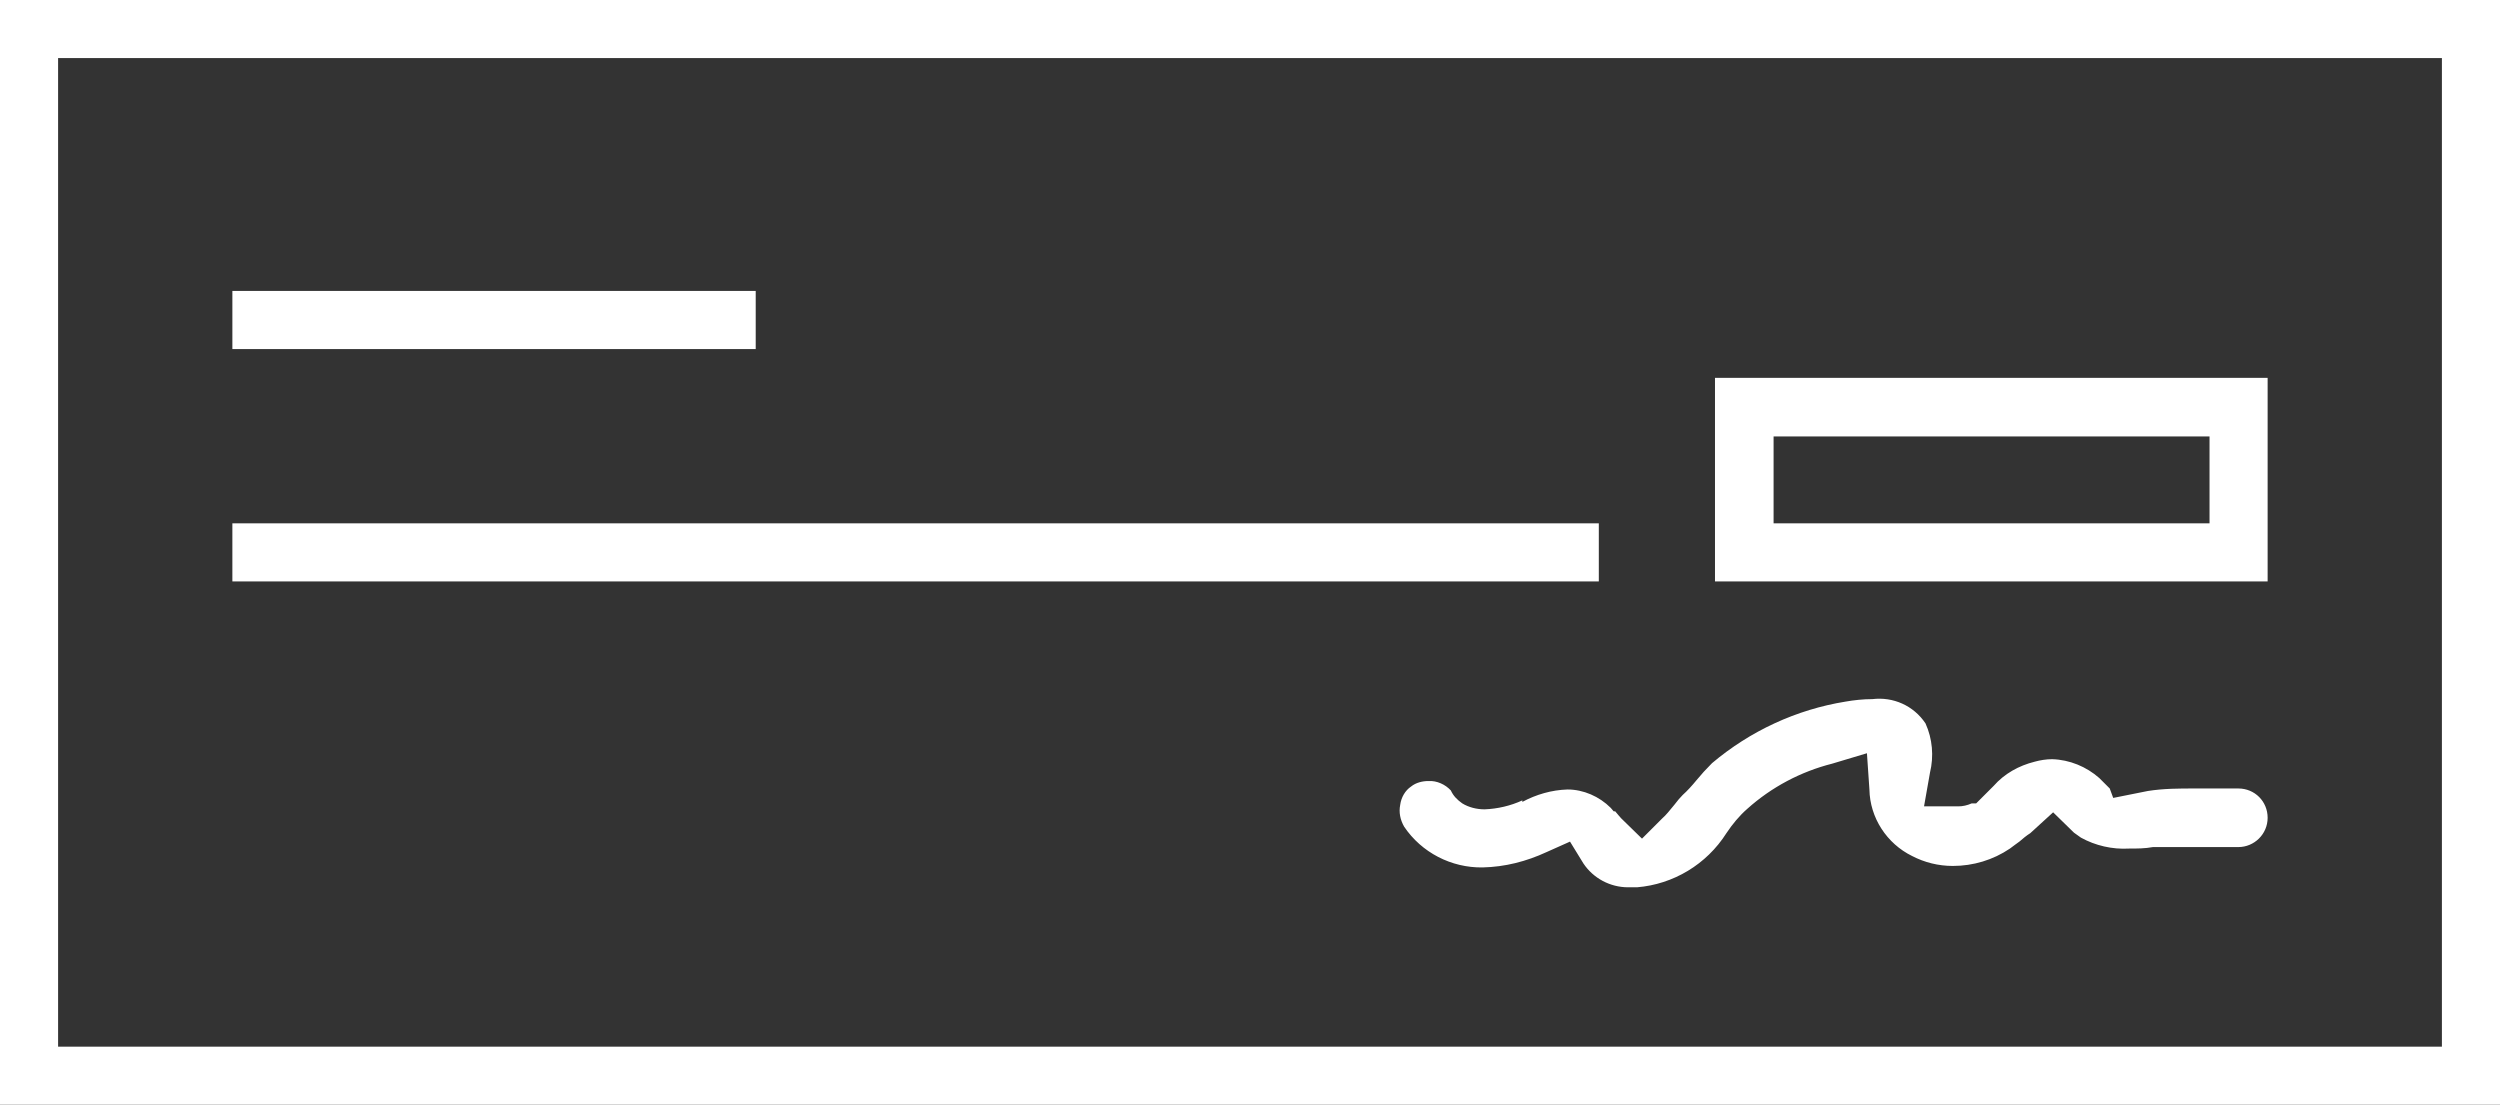 <?xml version="1.0" encoding="UTF-8"?>
<svg id="Capa_2" data-name="Capa 2" xmlns="http://www.w3.org/2000/svg" viewBox="0 0 50.35 22.25">
  <rect x="0" y="0" width="50.35" height="22.25" fill="#333333" stroke="none"/>
  <defs>
    <style>
      .cls-1 {
        fill: #fff;
      }
    </style>
  </defs>
  <g id="Capa_1-2" data-name="Capa 1">
    <g>
      <path class="cls-1" d="m30.66,16.12c-.24.11-.5.17-.76.18-.16,0-.32-.04-.45-.12-.1-.07-.18-.15-.23-.26-.11-.12-.28-.2-.45-.19-.12,0-.25.03-.35.11-.12.08-.2.22-.22.37-.03.15,0,.3.08.44.35.52.95.83,1.58.82.45-.01.88-.12,1.29-.31l.47-.21.27.44c.2.3.54.48.9.48h.18c.73-.06,1.4-.46,1.8-1.09.12-.18.26-.35.42-.49.49-.44,1.08-.75,1.71-.91l.7-.21.05.73c.01.57.35,1.09.86,1.34.25.13.53.2.82.2.41,0,.81-.12,1.15-.35.07-.05.13-.1.19-.14.07-.06.14-.12.22-.17l.46-.42.42.41s.1.07.14.1c.29.16.63.24.97.22.16,0,.32,0,.48-.03h.04s1.68,0,1.68,0c.32,0,.59-.26.59-.59s-.26-.59-.59-.59h-.88c-.31,0-.62,0-.94.05l-.7.14-.07-.19-.21-.21c-.26-.23-.6-.37-.95-.38-.12,0-.24.02-.35.05-.32.08-.61.24-.83.49l-.35.35h-.09c-.09.04-.18.06-.27.06h-.69l.12-.68c.08-.33.05-.68-.09-.99-.24-.36-.65-.54-1.07-.49-.18,0-.37.02-.54.05-.99.16-1.92.59-2.69,1.24-.12.12-.22.23-.31.34-.09.11-.19.22-.28.3-.05.05-.11.12-.17.2-.09.11-.17.21-.24.27l-.41.41-.42-.41s-.08-.09-.12-.14h-.03s-.06-.07-.06-.07c-.23-.23-.55-.37-.87-.37-.32.01-.63.1-.91.25Z"/>
      <path class="cls-1" d="m0,0v22.25h50.35V0H0Zm49.18,21.08H1.17V1.17h48.01v19.91Z"/>
      <path class="cls-1" d="m4.68,5.86h10.54v1.17H4.68v-1.17Z"/>
      <path class="cls-1" d="m4.68,10.54h27.52v1.17H4.68v-1.17Z"/>
      <path class="cls-1" d="m45.67,7.61h-11.13v4.1h11.13v-4.1Zm-1.17,2.93h-8.78v-1.75h8.78v1.75Z"/>
    </g>
  </g>
</svg>